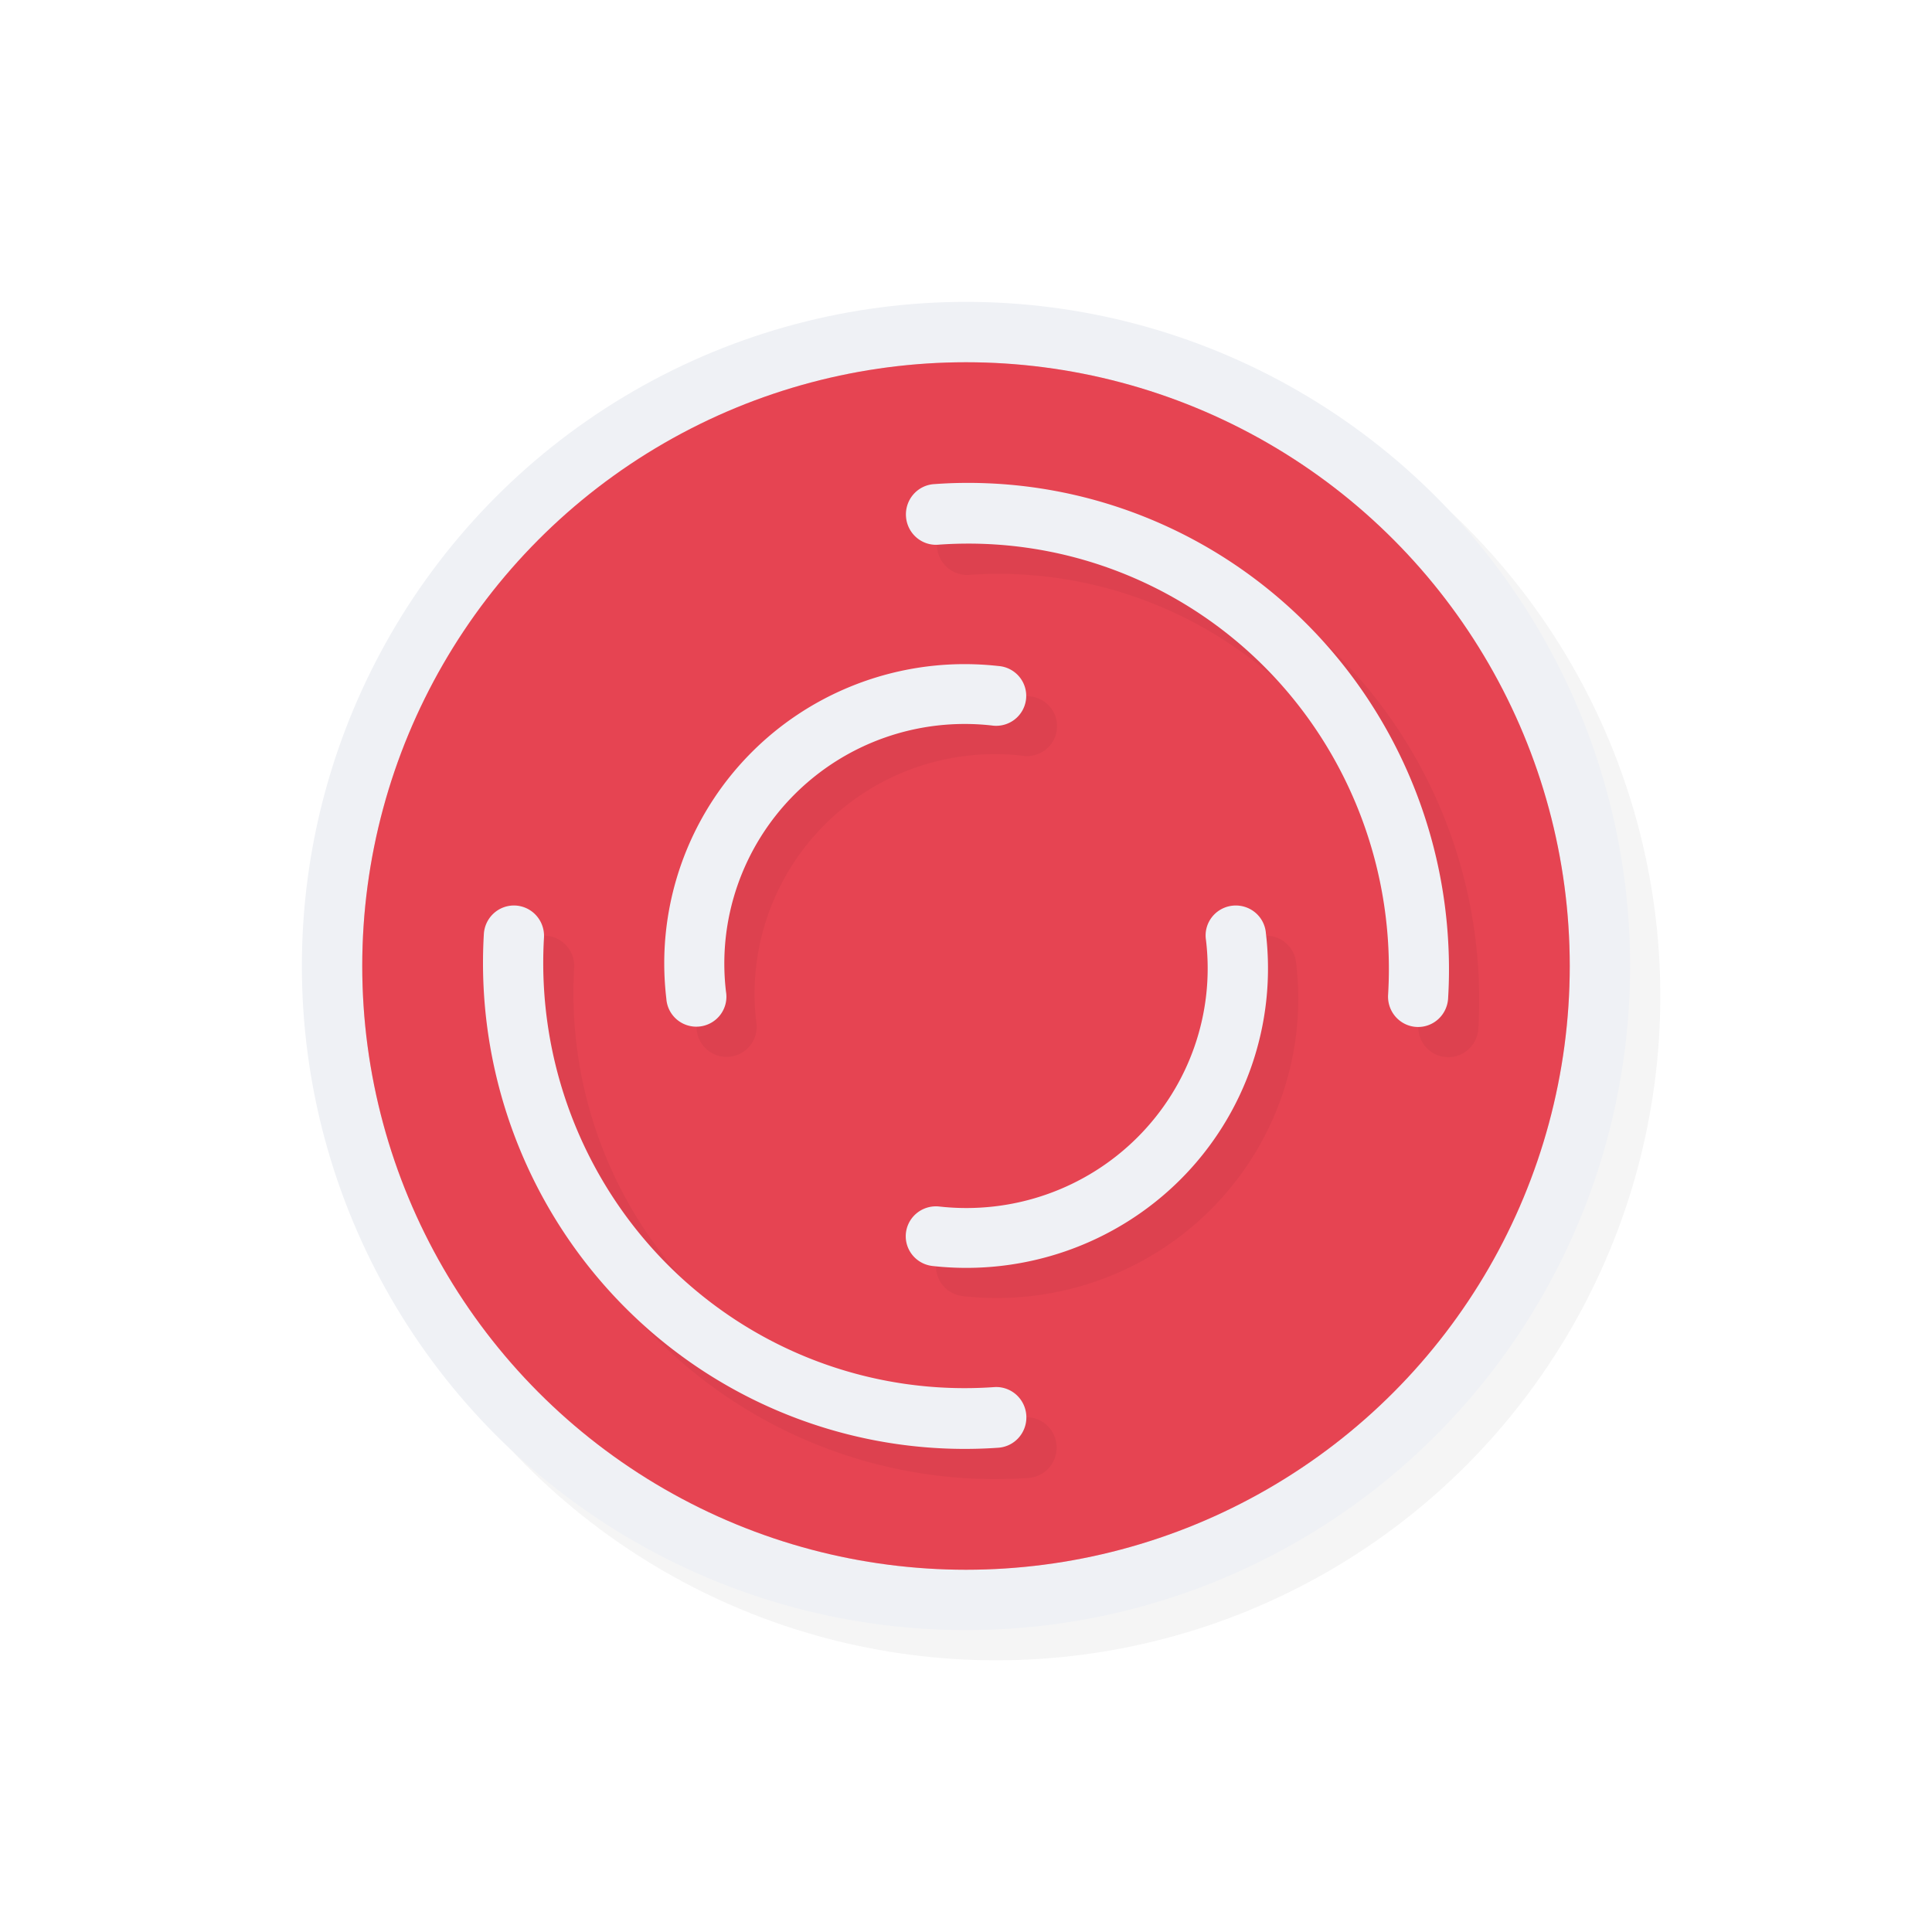 <?xml version="1.0" encoding="UTF-8" standalone="no"?>
<svg
   id="svg5327"
   width="32"
   height="32"
   version="1.1"
   sodipodi:docname="wait-07.svg"
   inkscape:version="1.1.2 (0a00cf5339, 2022-02-04)"
   xmlns:inkscape="http://www.inkscape.org/namespaces/inkscape"
   xmlns:sodipodi="http://sodipodi.sourceforge.net/DTD/sodipodi-0.dtd"
   xmlns:xlink="http://www.w3.org/1999/xlink"
   xmlns="http://www.w3.org/2000/svg"
   xmlns:svg="http://www.w3.org/2000/svg">
  <sodipodi:namedview
     id="namedview39427"
     pagecolor="#ffffff"
     bordercolor="#666666"
     borderopacity="1.0"
     inkscape:pageshadow="2"
     inkscape:pageopacity="0.0"
     inkscape:pagecheckerboard="0"
     showgrid="false"
     inkscape:zoom="25.96875"
     inkscape:cx="16.019254"
     inkscape:cy="16.019254"
     inkscape:window-width="1896"
     inkscape:window-height="1020"
     inkscape:window-x="9"
     inkscape:window-y="45"
     inkscape:window-maximized="1"
     inkscape:current-layer="svg5327" />
  <defs
     id="defs5329">
    <filter
       id="filter837"
       style="color-interpolation-filters:sRGB"
       width="1.12"
       height="1.12"
       x="-.06"
       y="-.06">
      <feGaussianBlur
         id="feGaussianBlur839"
         stdDeviation=".55" />
    </filter>
    <filter
       id="filter855"
       style="color-interpolation-filters:sRGB"
       width="1.12"
       height="1.12"
       x="-.06"
       y="-.06">
      <feGaussianBlur
         id="feGaussianBlur857"
         stdDeviation=".4" />
    </filter>
    <linearGradient
       id="linearGradient832"
       x1="21"
       x2="25"
       y1="16"
       y2="28"
       gradientTransform="matrix(1.538,0,0,1.538,-18.615,-18.615)"
       gradientUnits="userSpaceOnUse"
       xlink:href="#linearGradient830" />
    <linearGradient
       id="linearGradient830">
      <stop
         id="stop826"
         style="stop-color:#ffffff;stop-opacity:1"
         offset="0" />
      <stop
         id="stop828"
         style="stop-color:#ffffff;stop-opacity:0"
         offset="1" />
    </linearGradient>
    <filter
       id="filter835"
       style="color-interpolation-filters:sRGB"
       width="1.144"
       height="1.144"
       x="-0.072"
       y="-0.072">
      <feGaussianBlur
         id="feGaussianBlur837"
         stdDeviation=".48" />
    </filter>
    <filter
       id="filter839"
       style="color-interpolation-filters:sRGB"
       width="1.144"
       height="1.144"
       x="-0.072"
       y="-0.072">
      <feGaussianBlur
         id="feGaussianBlur841"
         stdDeviation=".66" />
    </filter>
  </defs>
  <circle
     id="circle819"
     style="opacity:0.2;fill:#000000;fill-opacity:1;stroke:none;stroke-width:2.2;stroke-linecap:round;stroke-linejoin:round;stroke-miterlimit:4;stroke-dasharray:none;stroke-opacity:1;filter:url(#filter839)"
     cx="16.5"
     cy="16.5"
     r="11" />
  <circle
     id="path818"
     style="opacity:1;fill:#EFF1F5;fill-opacity:1;stroke:none;stroke-width:2.2;stroke-linecap:round;stroke-linejoin:round;stroke-miterlimit:4;stroke-dasharray:none;stroke-opacity:1"
     cx="16"
     cy="16"
     r="11" />
  <circle
     id="circle824"
     style="opacity:1;fill:#E64553;fill-opacity:1;stroke:none;stroke-width:2;stroke-linecap:round;stroke-linejoin:round;stroke-miterlimit:4;stroke-dasharray:none;stroke-opacity:1"
     cx="16"
     cy="16"
     r="10" />
  <path
     id="path824"
     style="opacity:0.2;fill:#E64553;fill-opacity:1;stroke:none;stroke-width:3.636;stroke-linecap:round;stroke-linejoin:round;stroke-miterlimit:4;stroke-dasharray:none;stroke-opacity:1"
     d="M 26,16 A 10,10 0 0 1 16,26 10,10 0 0 1 6,16 10,10 0 0 1 16,6 10,10 0 0 1 26,16 Z" />
  <path
     id="path821"
     style="color:#000000;font-style:normal;font-variant:normal;font-weight:normal;font-stretch:normal;font-size:medium;line-height:normal;font-family:sans-serif;font-variant-ligatures:normal;font-variant-position:normal;font-variant-caps:normal;font-variant-numeric:normal;font-variant-alternates:normal;font-feature-settings:normal;text-indent:0;text-align:start;text-decoration:none;text-decoration-line:none;text-decoration-style:solid;text-decoration-color:#000000;letter-spacing:normal;word-spacing:normal;text-transform:none;writing-mode:lr-tb;direction:ltr;text-orientation:mixed;dominant-baseline:auto;baseline-shift:baseline;text-anchor:start;white-space:normal;shape-padding:0;clip-rule:nonzero;display:inline;overflow:visible;visibility:visible;opacity:0.2;isolation:auto;mix-blend-mode:normal;color-interpolation:sRGB;color-interpolation-filters:linearRGB;solid-color:#000000;solid-opacity:1;vector-effect:none;fill:#000000;fill-opacity:1;fill-rule:nonzero;stroke:none;stroke-width:1.001;stroke-linecap:round;stroke-linejoin:round;stroke-miterlimit:4;stroke-dasharray:none;stroke-dashoffset:0;stroke-opacity:1;color-rendering:auto;image-rendering:auto;shape-rendering:auto;text-rendering:auto;enable-background:accumulate;filter:url(#filter835)"
     d="m 16.836,8.504 c -0.283,-0.011 -0.568,-0.007 -0.854,0.014 a 0.498,0.503 0 1 0 0.07,1.004 c 2,-0.141 3.96,0.592 5.385,2.018 1.425,1.425 2.174,3.403 2.055,5.426 a 0.498,0.503 0 1 0 0.994,0.059 c 0.017,-0.289 0.018,-0.575 0.004,-0.861 -0.095,-2.003 -0.929,-3.909 -2.354,-5.334 C 20.713,9.403 18.818,8.579 16.836,8.504 Z m -0.365,2.996 c -1.315,0.002 -2.586,0.523 -3.523,1.463 -0.937,0.94 -1.452,2.21 -1.445,3.52 9.44e-4,0.187 0.013,0.375 0.035,0.562 a 0.498,0.496 0 1 0 0.988,-0.117 c -0.144,-1.203 0.273,-2.406 1.131,-3.266 0.857,-0.86 2.058,-1.282 3.268,-1.146 a 0.498,0.496 0 1 0 0.111,-0.984 c -0.189,-0.021 -0.377,-0.032 -0.564,-0.031 z M 9.028,15.498 a 0.499,0.503 0 0 0 -0.514,0.475 c -0.136,2.311 0.722,4.569 2.354,6.197 1.631,1.628 3.879,2.47 6.168,2.309 a 0.499,0.503 0 0 0 0.465,-0.5 0.499,0.503 0 0 0 -0.535,-0.504 C 14.962,23.616 12.996,22.882 11.569,21.457 10.141,20.032 9.391,18.054 9.51,16.031 A 0.499,0.503 0 0 0 9.028,15.498 Z m 11.936,0 a 0.5,0.496 0 0 0 -0.488,0.574 c 0.145,1.203 -0.274,2.406 -1.135,3.266 -0.861,0.86 -2.067,1.282 -3.281,1.146 a 0.5,0.496 0 0 0 -0.557,0.5 0.5,0.496 0 0 0 0.445,0.484 c 1.517,0.169 3.028,-0.357 4.104,-1.432 1.075,-1.074 1.597,-2.579 1.416,-4.082 A 0.5,0.496 0 0 0 20.963,15.498 Z" />
  <path
     id="path847"
     style="color:#000000;font-style:normal;font-variant:normal;font-weight:normal;font-stretch:normal;font-size:medium;line-height:normal;font-family:sans-serif;font-variant-ligatures:normal;font-variant-position:normal;font-variant-caps:normal;font-variant-numeric:normal;font-variant-alternates:normal;font-feature-settings:normal;text-indent:0;text-align:start;text-decoration:none;text-decoration-line:none;text-decoration-style:solid;text-decoration-color:#000000;letter-spacing:normal;word-spacing:normal;text-transform:none;writing-mode:lr-tb;direction:ltr;text-orientation:mixed;dominant-baseline:auto;baseline-shift:baseline;text-anchor:start;white-space:normal;shape-padding:0;clip-rule:nonzero;display:inline;overflow:visible;visibility:visible;opacity:1;isolation:auto;mix-blend-mode:normal;color-interpolation:sRGB;color-interpolation-filters:linearRGB;solid-color:#000000;solid-opacity:1;vector-effect:none;fill:#EFF1F5;fill-opacity:1;fill-rule:nonzero;stroke:none;stroke-width:1.001;stroke-linecap:round;stroke-linejoin:round;stroke-miterlimit:4;stroke-dasharray:none;stroke-dashoffset:0;stroke-opacity:1;color-rendering:auto;image-rendering:auto;shape-rendering:auto;text-rendering:auto;enable-background:accumulate"
     d="M 16.336 8.004 C 16.053 7.993 15.768 7.997 15.482 8.018 A 0.498 0.503 0 1 0 15.553 9.021 C 17.552 8.88 19.513 9.614 20.938 11.039 C 22.362 12.464 23.111 14.442 22.992 16.465 A 0.498 0.503 0 1 0 23.986 16.523 C 24.003 16.235 24.004 15.948 23.99 15.662 C 23.895 13.659 23.061 11.753 21.637 10.328 C 20.212 8.903 18.318 8.079 16.336 8.004 z M 15.971 11 C 14.656 11.002 13.384 11.523 12.447 12.463 C 11.51 13.403 10.995 14.673 11.002 15.982 C 11.003 16.17 11.015 16.357 11.037 16.545 A 0.498 0.496 0 1 0 12.025 16.428 C 11.881 15.224 12.299 14.022 13.156 13.162 C 14.014 12.302 15.215 11.881 16.424 12.016 A 0.498 0.496 0 1 0 16.535 11.031 C 16.346 11.01 16.159 11 15.971 11 z M 8.527 14.998 A 0.499 0.503 0 0 0 8.014 15.473 C 7.878 17.784 8.736 20.042 10.367 21.67 C 11.998 23.298 14.246 24.14 16.535 23.979 A 0.499 0.503 0 0 0 17 23.479 A 0.499 0.503 0 0 0 16.465 22.975 C 14.461 23.116 12.496 22.382 11.068 20.957 C 9.641 19.532 8.891 17.554 9.01 15.531 A 0.499 0.503 0 0 0 8.527 14.998 z M 20.463 14.998 A 0.5 0.496 0 0 0 19.975 15.572 C 20.119 16.776 19.701 17.978 18.84 18.838 C 17.979 19.698 16.773 20.119 15.559 19.984 A 0.5 0.496 0 0 0 15.002 20.484 A 0.5 0.496 0 0 0 15.447 20.969 C 16.964 21.138 18.475 20.611 19.551 19.537 C 20.626 18.463 21.147 16.958 20.967 15.455 A 0.5 0.496 0 0 0 20.463 14.998 z" />
</svg>
